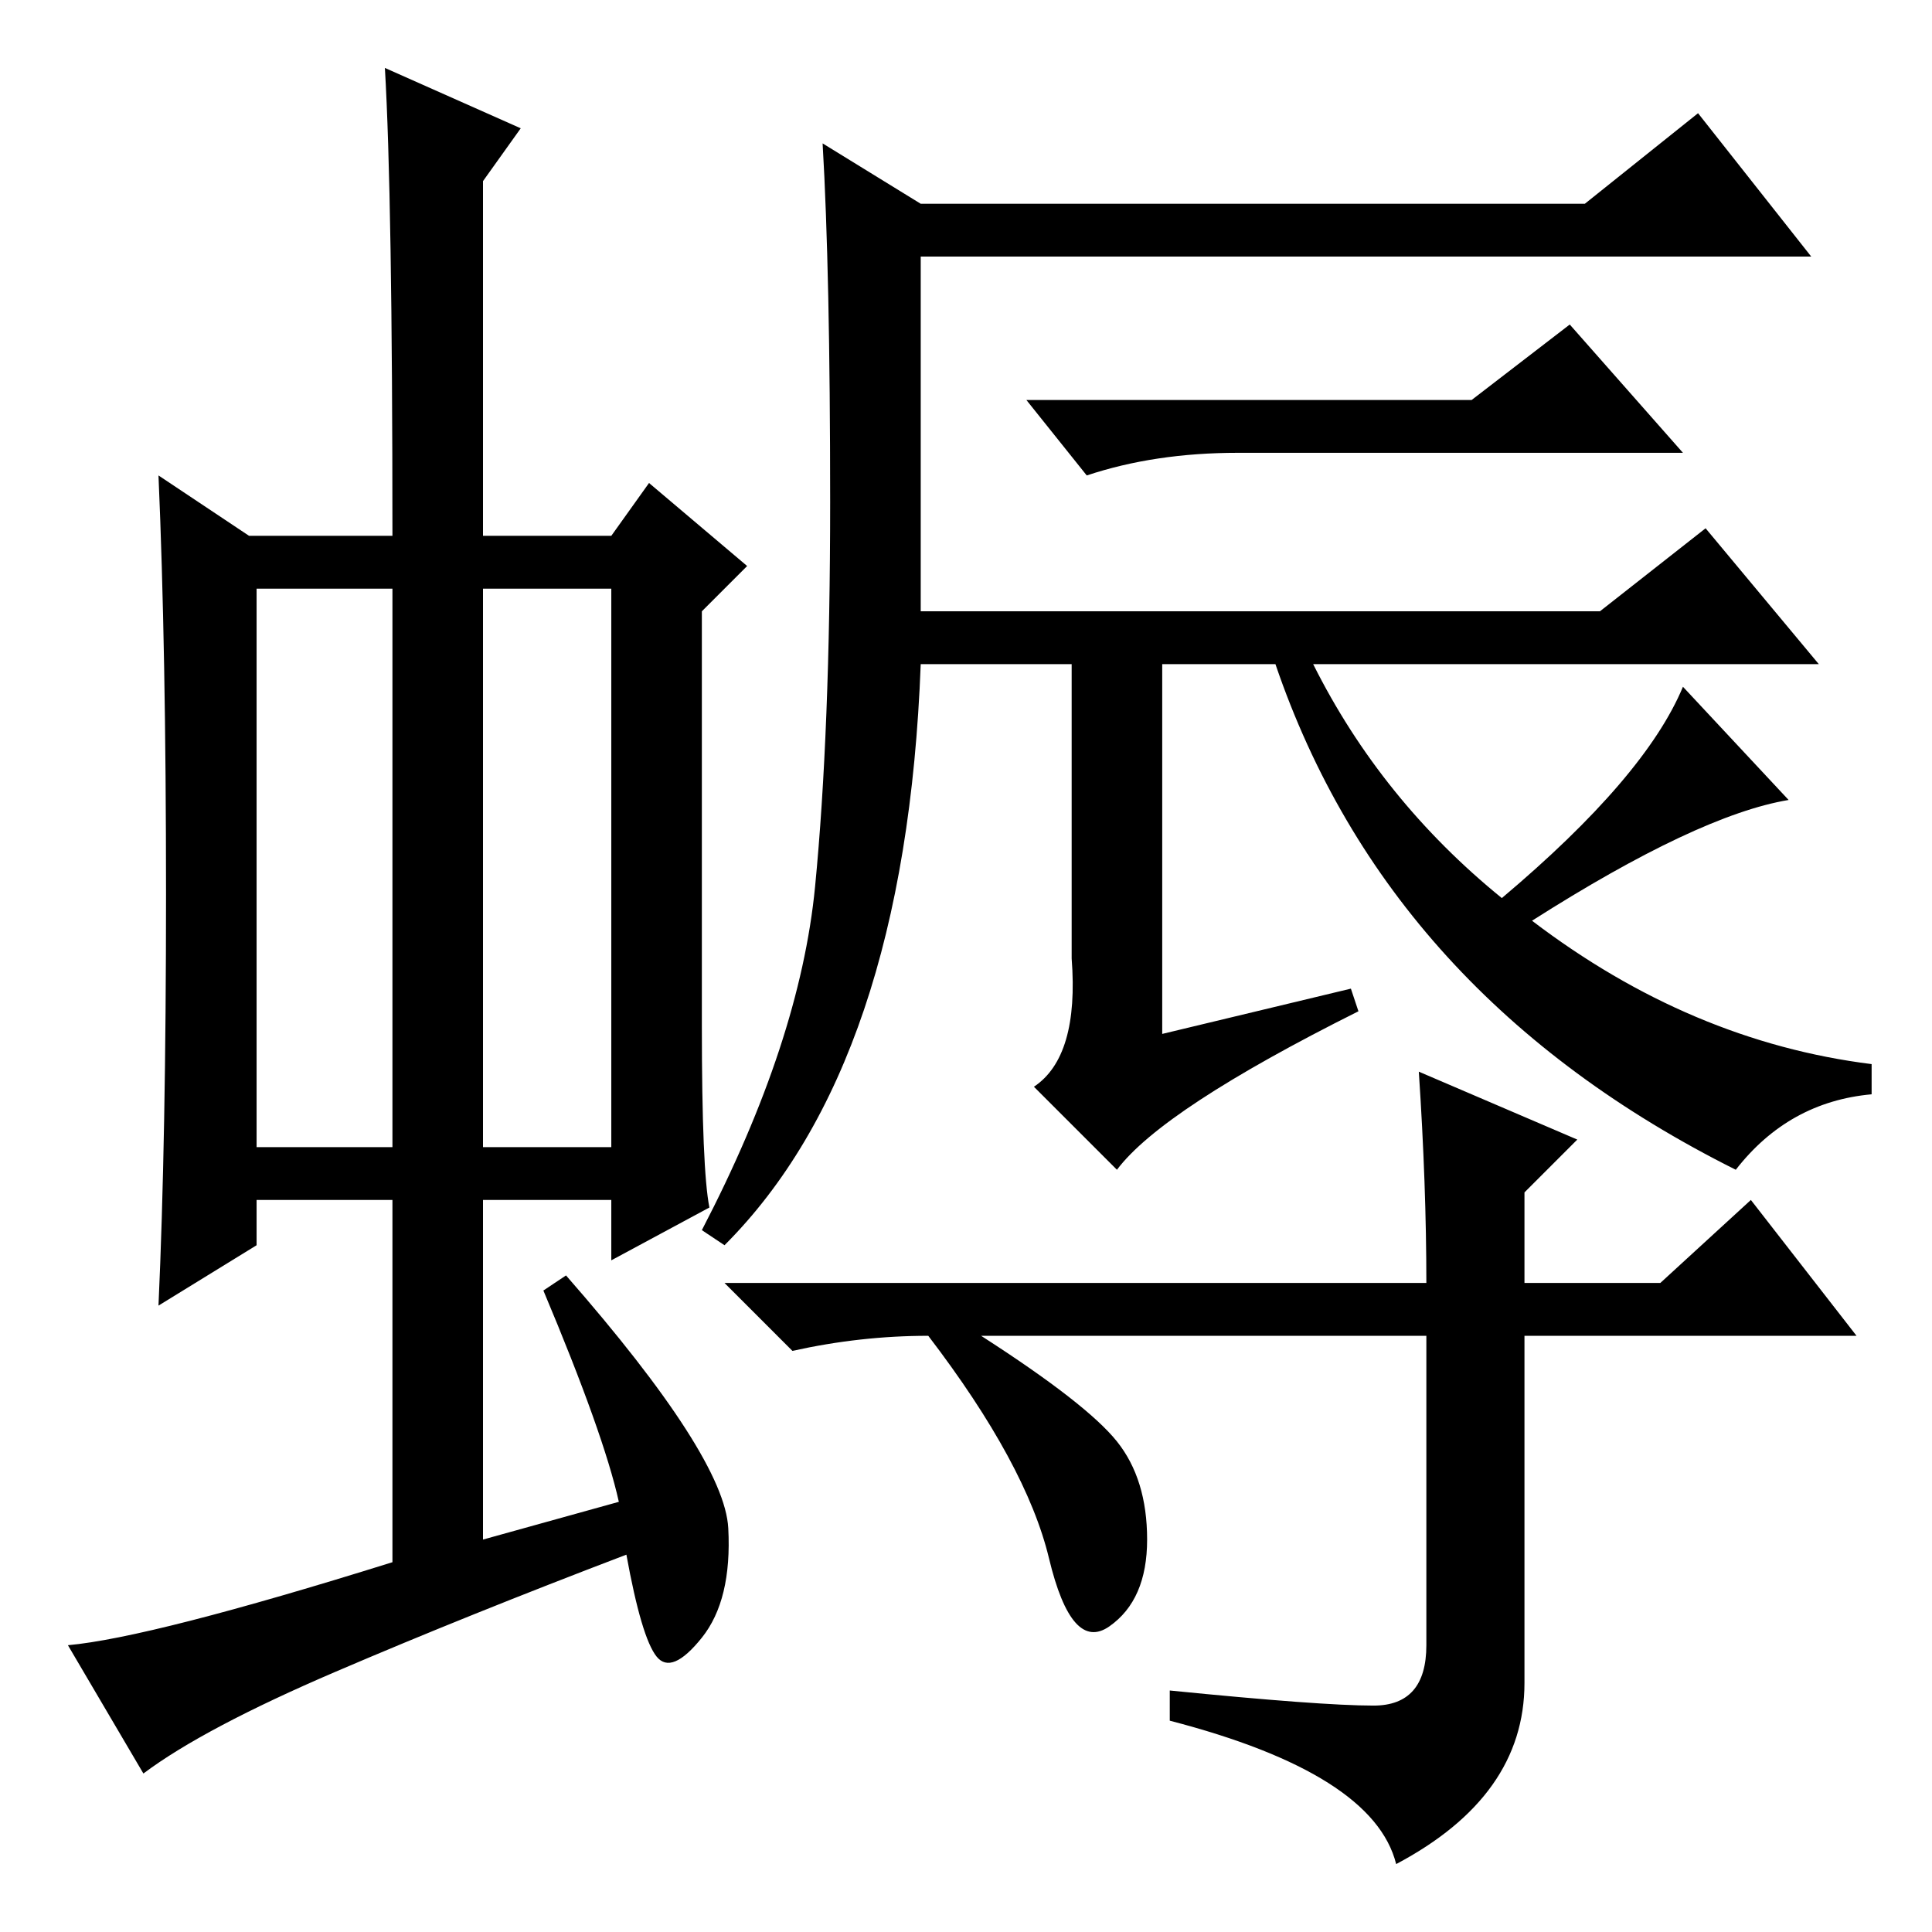 <?xml version="1.0" standalone="no"?>
<!DOCTYPE svg PUBLIC "-//W3C//DTD SVG 1.1//EN" "http://www.w3.org/Graphics/SVG/1.1/DTD/svg11.dtd" >
<svg xmlns="http://www.w3.org/2000/svg" xmlns:xlink="http://www.w3.org/1999/xlink" version="1.1" viewBox="0 -36 256 256">
  <g transform="matrix(1 0 0 -1 0 220)">
   <path fill="currentColor"
d="M34 104h18v74h-18v-74zM64 104h17v74h-17v-74zM52 49v48h-18v-6l-13 -8q1 22 1 54.5t-1 55.5l12 -8h19q0 45 -1 62l18 -8l-5 -7v-47h17l5 7l13 -11l-6 -6v-55q0 -19 1 -24l-13 -7v8h-17v-45l18 5q-2 9 -10 28l3 2q21 -24 21.5 -33.5t-3.5 -14.5t-6 -2.5t-4 13.5
q-21 -8 -38.5 -15.5t-25.5 -13.5l-10 17q11 1 43 11zM148 101l-11 11q6 4 5 17v39h-20q-2 -53 -26 -77l-3 2q13 25 15 45.5t2 51t-1 47.5l13 -8h88l15 12l15 -19h-118v-47h90l14 11l15 -18h-67q9 -18 25 -31q19 16 24 28l14 -15q-12 -2 -34 -16q21 -16 45 -19v-4
q-11 -1 -18 -10q-46 23 -61 67h-15v-49l25 6l1 -3q-26 -13 -32 -21zM195 203l13 10l15 -17h-59q-11 0 -20 -3l-8 10h59zM188 114l21 -9l-7 -7v-12h18l12 11l14 -18h-44v-46q0 -15 -17 -24q-3 12 -30 19v4q20 -2 27 -2t7 8v41h-59q14 -9 18 -14t4 -13t-5 -11.5t-8 9t-16 29.5
q-9 0 -18 -2l-9 9h93q0 13 -1 28z" />
  </g>

</svg>
